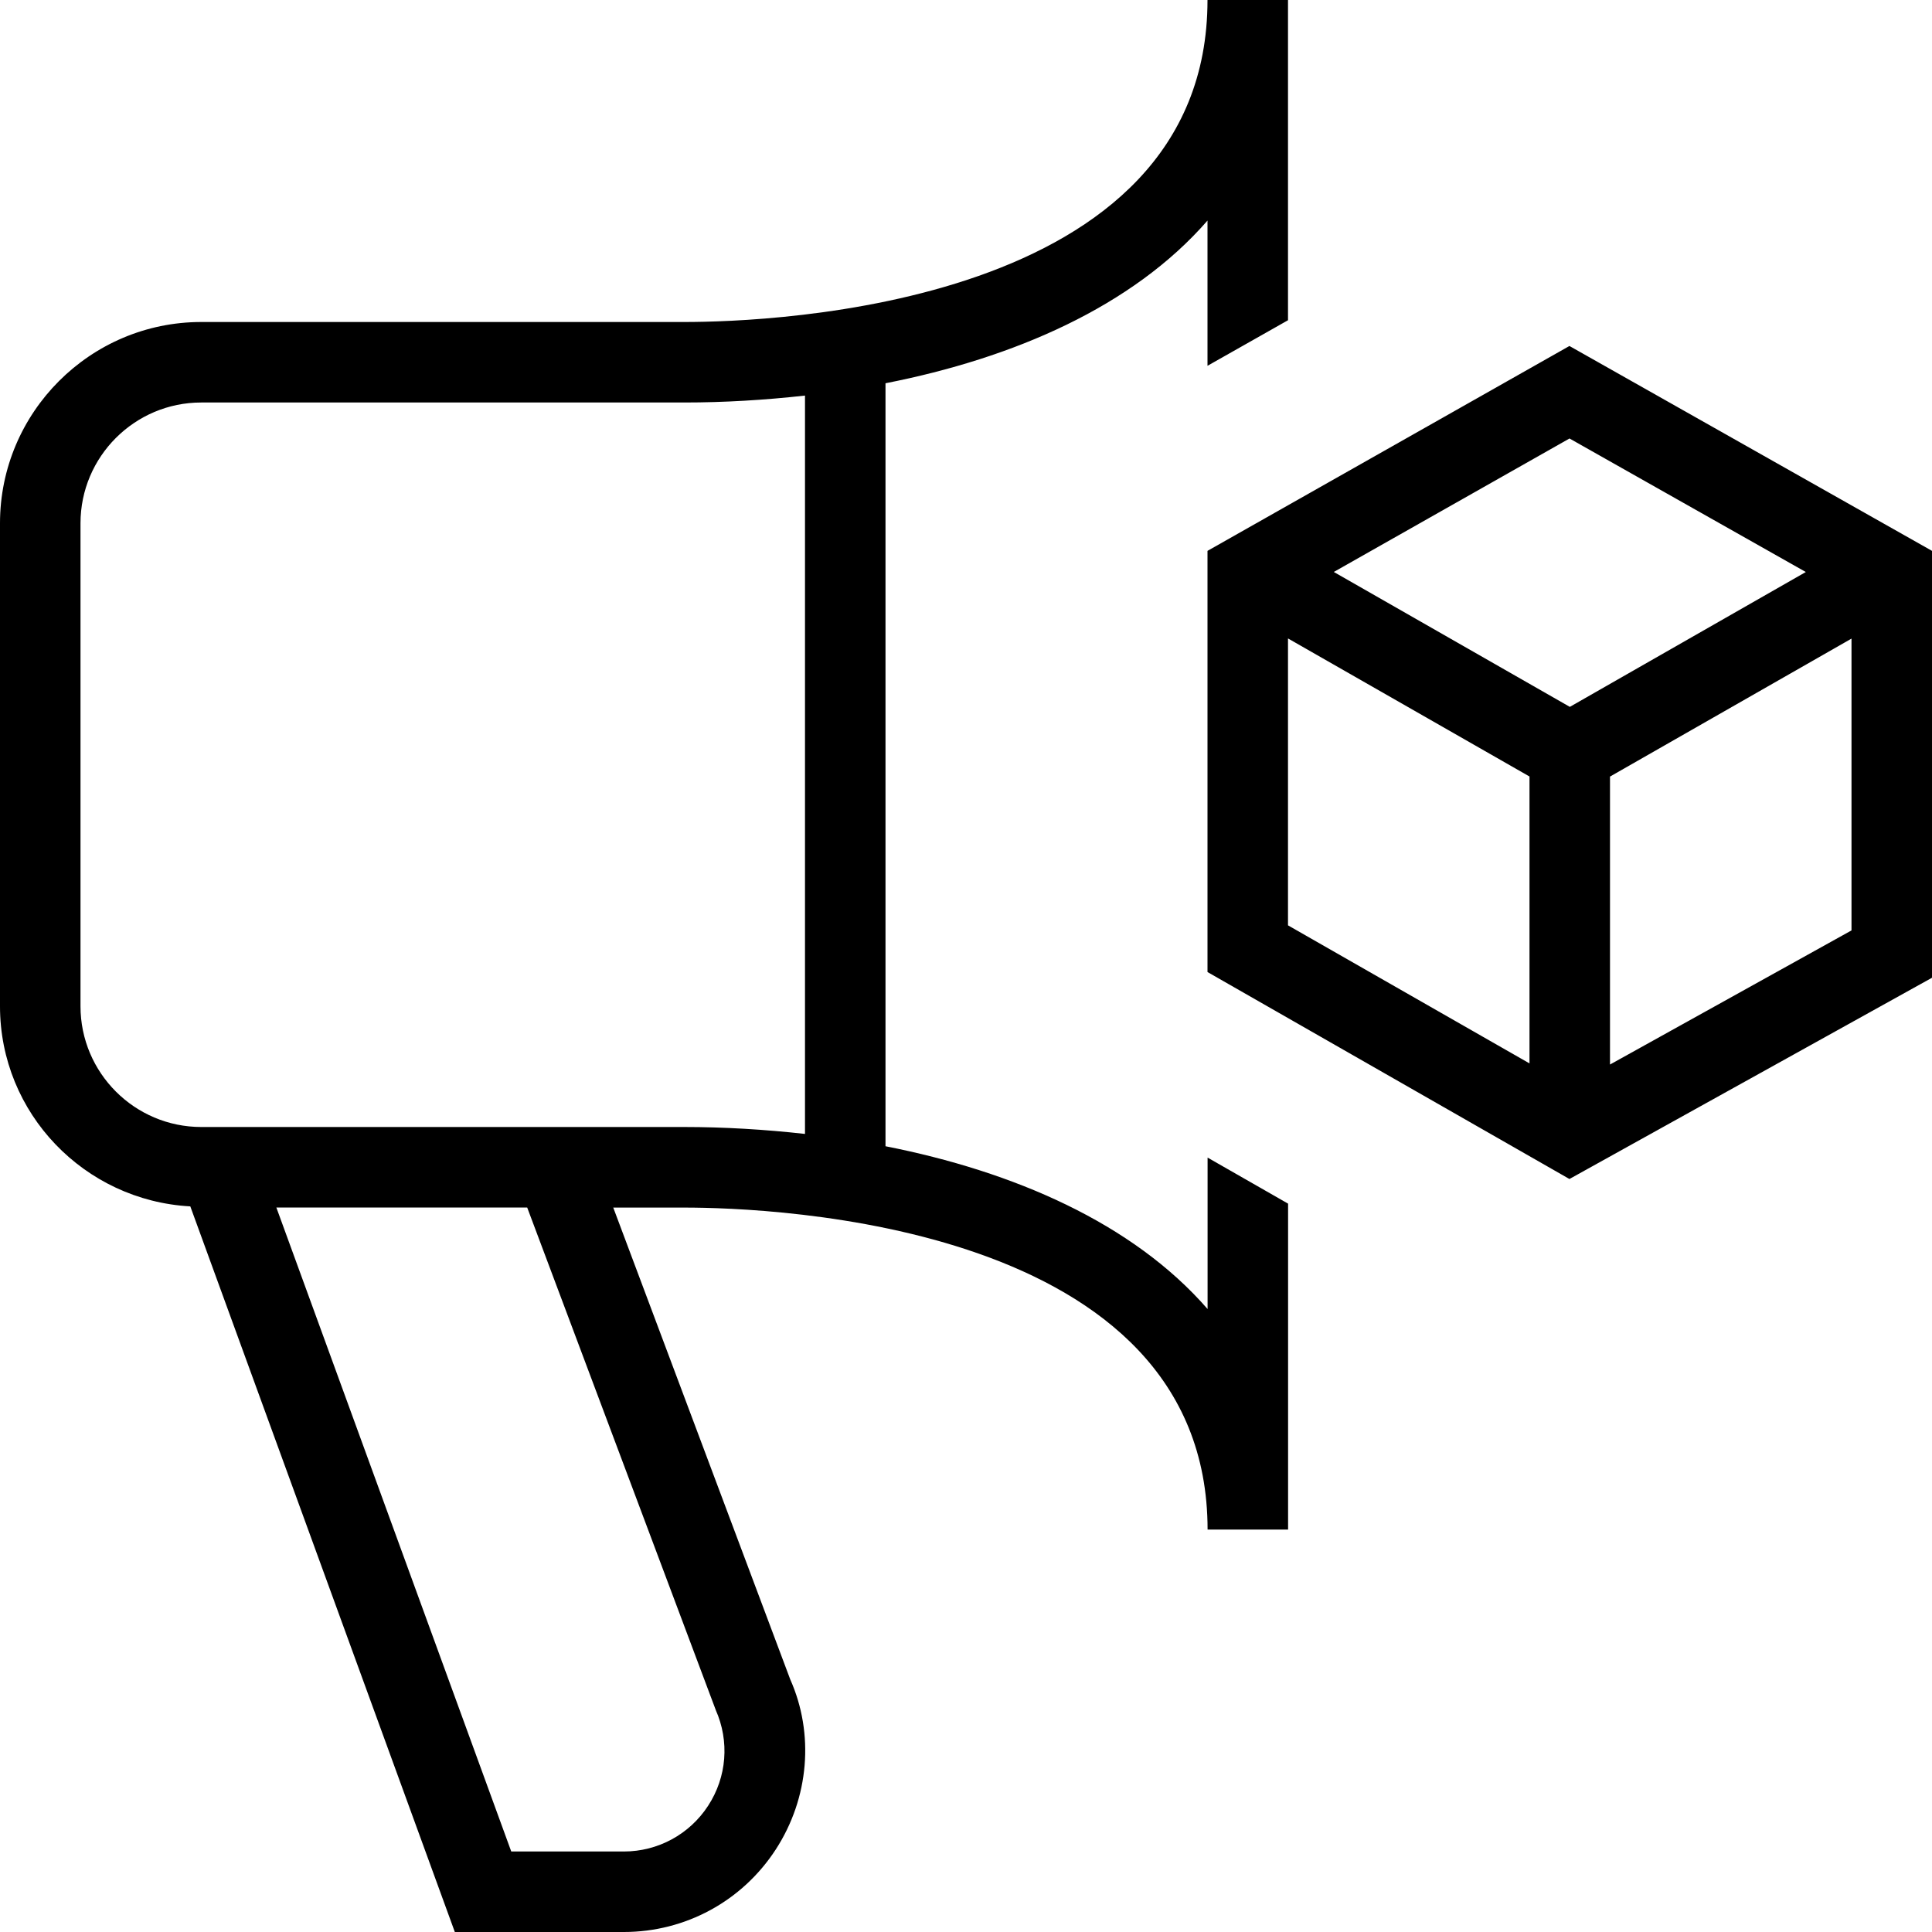 <svg id="Layer_1" viewBox="0 0 24 24" xmlns="http://www.w3.org/2000/svg" data-name="Layer 1"><path d="m19.496 4.298-4.496 2.545v5.232l4.496 2.571 4.504-2.5v-5.303zm2.936 2.808-2.931 1.675-2.932-1.676 2.928-1.658 2.936 1.659zm-6.432.825 3 1.715v3.564l-3-1.715zm4 5.292v-3.576l3-1.714v3.625l-3 1.666zm-5 3.037c-.931-1.069-2.41-1.708-4-2.021v-9.478c1.59-.312 3.069-.951 4-2.021v1.804l1-.566v-3.978h-1c0 3.807-5.415 4-6.5 4h-6c-1.378 0-2.5 1.122-2.5 2.5v6c0 1.332 1.05 2.414 2.364 2.486l3.286 9.014h2.099c.765 0 1.47-.383 1.887-1.024.417-.642.48-1.441.181-2.113l-2.199-5.862h.883c1.085 0 6.5.192 6.5 4h1v-4.049l-1-.572v1.88zm-6.109 4.982c.173.389.138.833-.094 1.189-.231.356-.624.569-1.048.569h-1.398l-2.918-8h3.116l2.342 6.241zm-6.391-7.242c-.827 0-1.5-.673-1.5-1.5v-6c0-.827.673-1.5 1.5-1.5h6c.493 0 .997-.03 1.5-.086v9.172c-.503-.056-1.007-.086-1.5-.086z"/></svg>